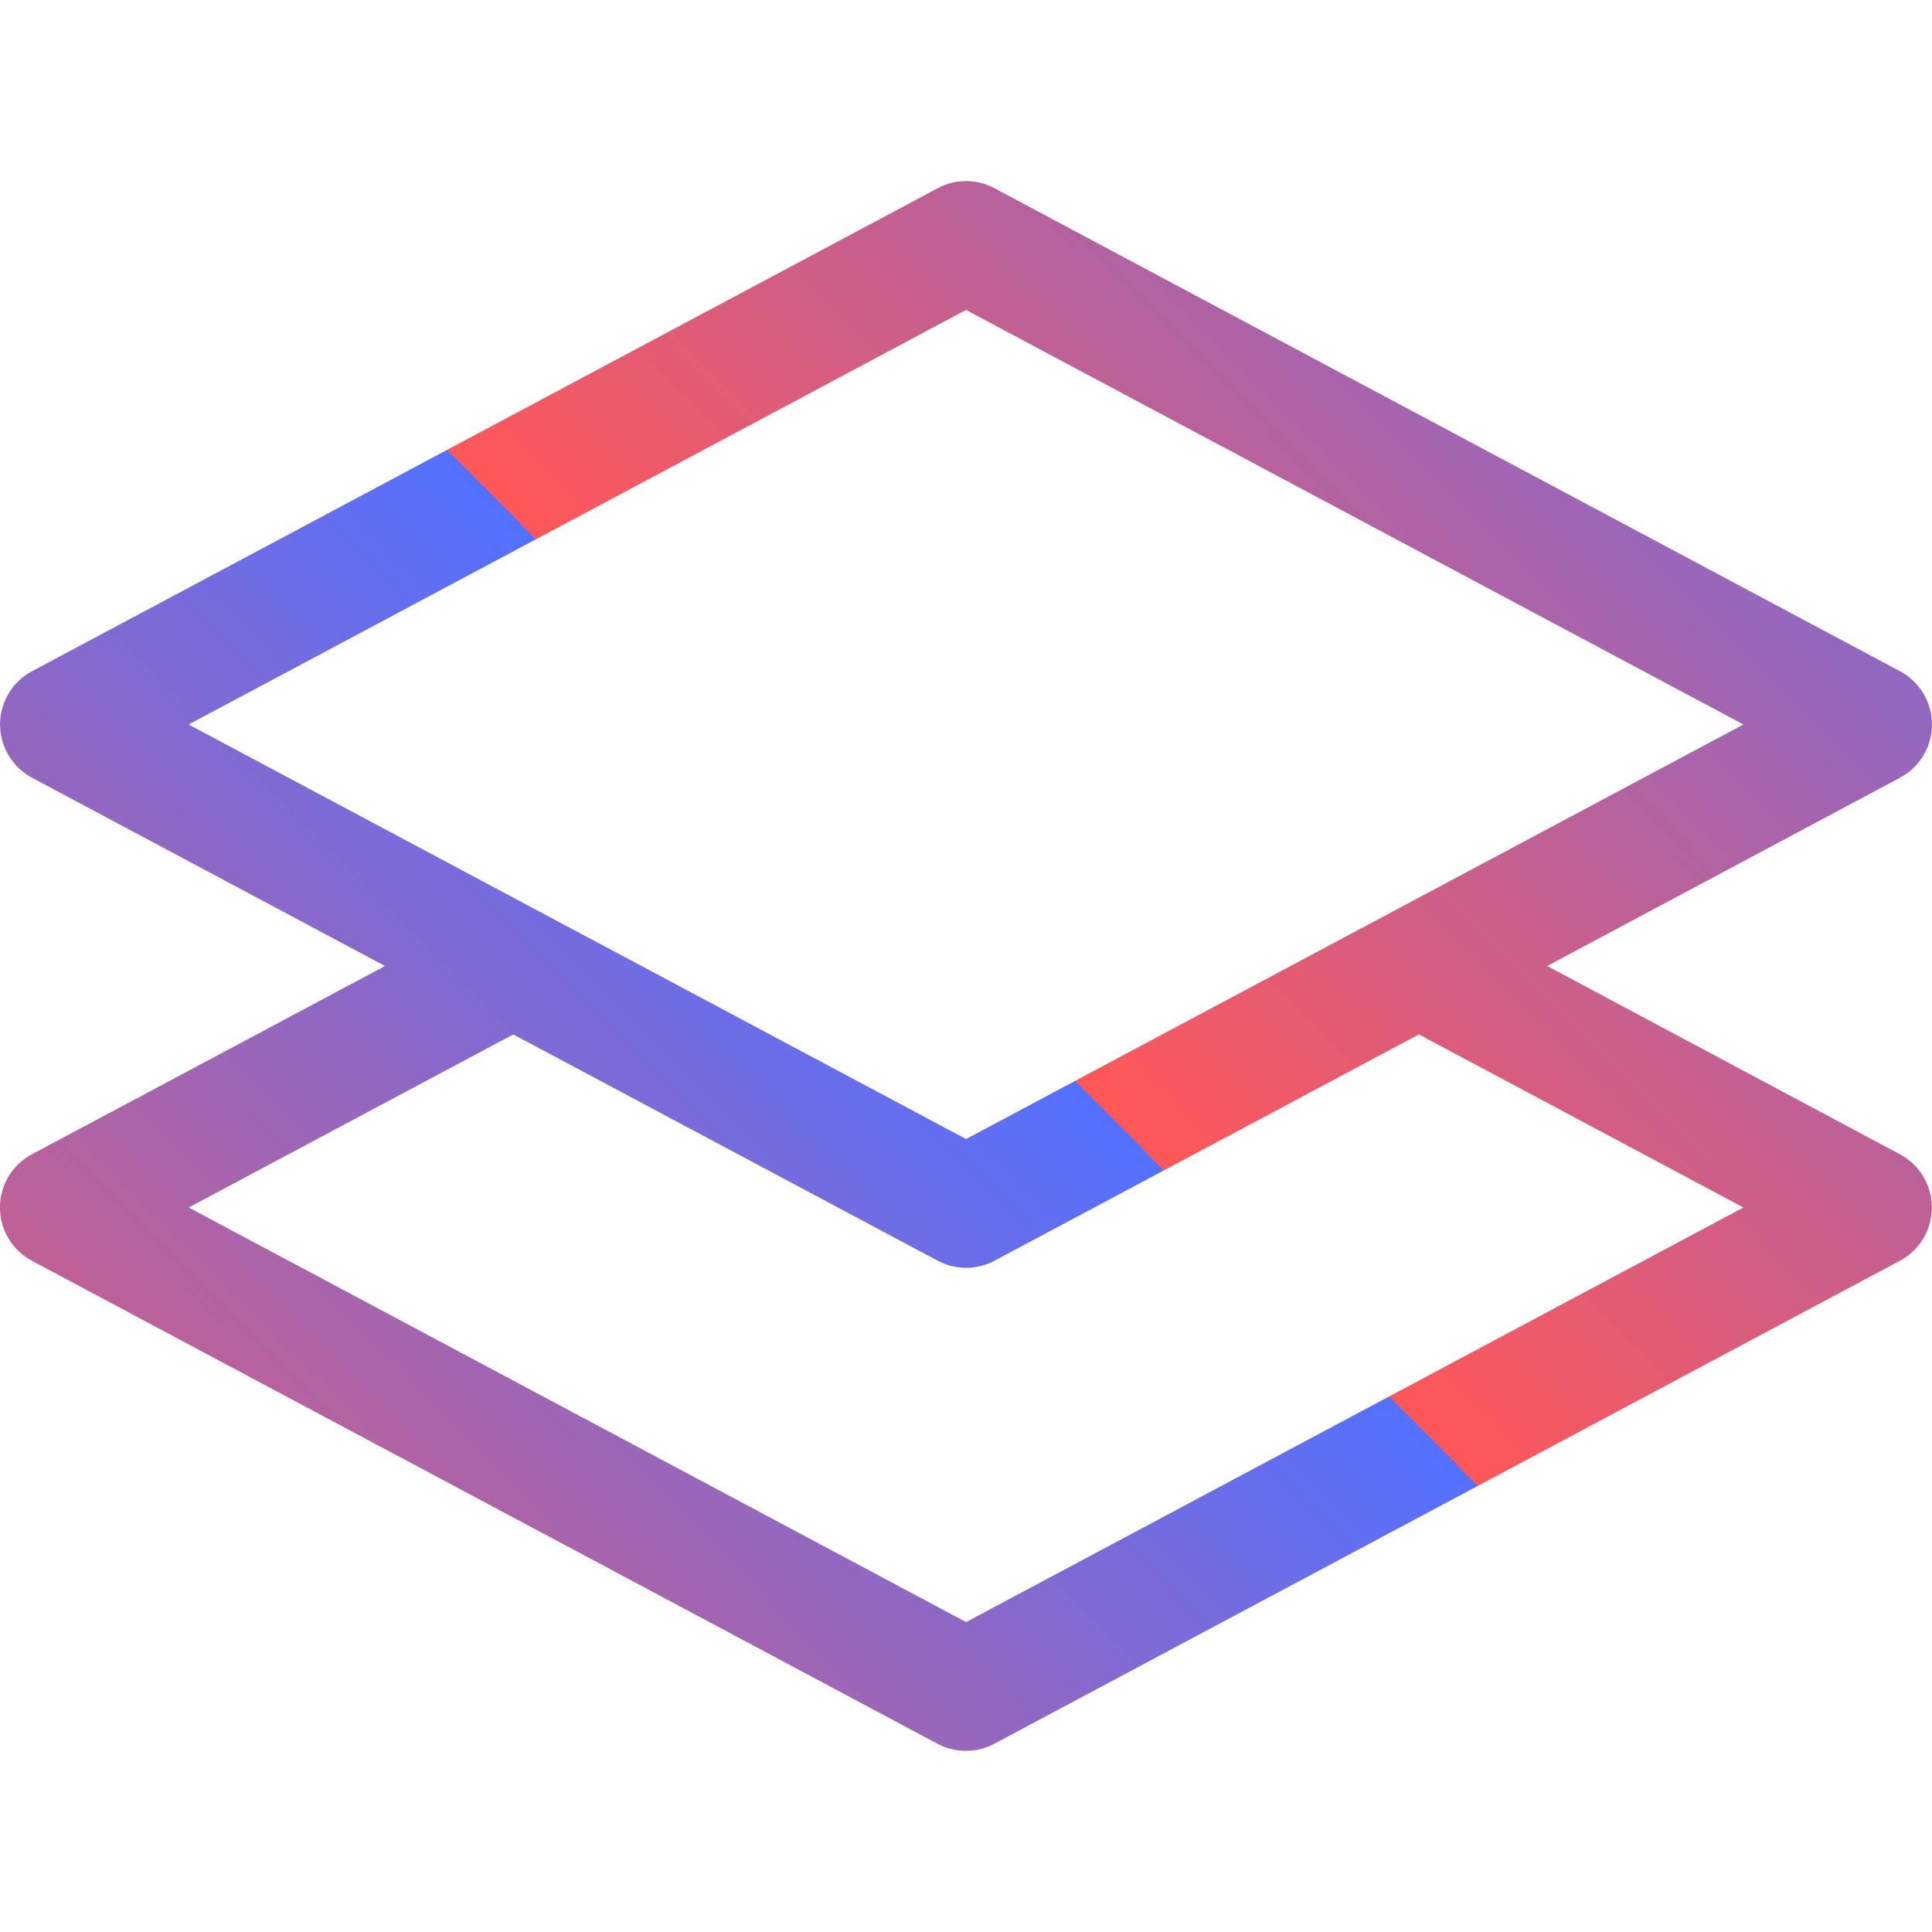 <?xml version="1.0" encoding="UTF-8" standalone="no"?>
<svg
   xmlns:dc="http://purl.org/dc/elements/1.1/"
   xmlns:cc="http://creativecommons.org/ns#"
   xmlns:rdf="http://www.w3.org/1999/02/22-rdf-syntax-ns#"
   xmlns:svg="http://www.w3.org/2000/svg"
   xmlns="http://www.w3.org/2000/svg"
   xmlns:xlink="http://www.w3.org/1999/xlink"
   xmlns:sodipodi="http://sodipodi.sourceforge.net/DTD/sodipodi-0.dtd"
   xmlns:inkscape="http://www.inkscape.org/namespaces/inkscape"
   width="40"
   height="40"
   fill="currentColor"
   class="bi bi-layers"
   viewBox="0 0 40 40"
   version="1.1"
   id="svg4"
   sodipodi:docname="layers-grad-40px.svg"
   inkscape:version="1.0.2 (e86c870879, 2021-01-15, custom)">
  <defs
     id="defs8">
    <linearGradient
       inkscape:collect="always"
       xlink:href="#linearGradient834"
       id="linearGradient836"
       x1="40.226"
       y1="0.428"
       x2="0.218"
       y2="40.239"
       gradientUnits="userSpaceOnUse" />
    <linearGradient
       inkscape:collect="always"
       id="linearGradient834">
      <stop
         style="stop-color:#5271ff;stop-opacity:1"
         offset="0"
         id="stop830" />
      <stop
         style="stop-color:#ff5757;stop-opacity:1"
         offset="0.5"
         id="stop864" />
      <stop
         style="stop-color:#5271ff;stop-opacity:1"
         offset="0.5"
         id="stop862" />
      <stop
         style="stop-color:#ff5757;stop-opacity:1"
         offset="1"
         id="stop832" />
    </linearGradient>
  </defs>
  <sodipodi:namedview
     pagecolor="#ffffff"
     bordercolor="#666666"
     borderopacity="1"
     objecttolerance="10"
     gridtolerance="10"
     guidetolerance="10"
     inkscape:pageopacity="0"
     inkscape:pageshadow="2"
     inkscape:window-width="1920"
     inkscape:window-height="1001"
     id="namedview6"
     showgrid="false"
     inkscape:zoom="9.1702911"
     inkscape:cx="-4.570566"
     inkscape:cy="2.0459049"
     inkscape:window-x="-9"
     inkscape:window-y="41"
     inkscape:window-maximized="1"
     inkscape:current-layer="svg4"
     inkscape:document-rotation="0" />
  <path
     d="m 20.589,3.897 a 1.25,1.25 0 0 0 -1.175,0 L 0.663,13.897 a 1.25,1.25 0 0 0 0,2.205 l 7.308,3.898 -7.31,3.898 a 1.25,1.25 0 0 0 0,2.205 L 19.411,36.103 a 1.25,1.25 0 0 0 1.175,0 l 18.75,-10 a 1.25,1.25 0 0 0 0,-2.205 l -7.303,-3.898 7.305,-3.898 a 1.25,1.25 0 0 0 0,-2.205 z m 8.788,17.52 6.72,3.583 -16.095,8.583 -16.095,-8.583 6.72,-3.583 8.788,4.685 a 1.25,1.25 0 0 0 1.175,0 z M 20.001,23.583 3.906,15 20.001,6.417 36.097,15 Z"
     id="path2"
     style="fill:url(#linearGradient836);fill-opacity:1;stroke-width:2.5;font-variation-settings:normal;opacity:1;vector-effect:none;stroke-linecap:butt;stroke-linejoin:miter;stroke-miterlimit:4;stroke-dasharray:none;stroke-dashoffset:0;stroke-opacity:1;stop-color:#000000;stop-opacity:1" />
</svg>
